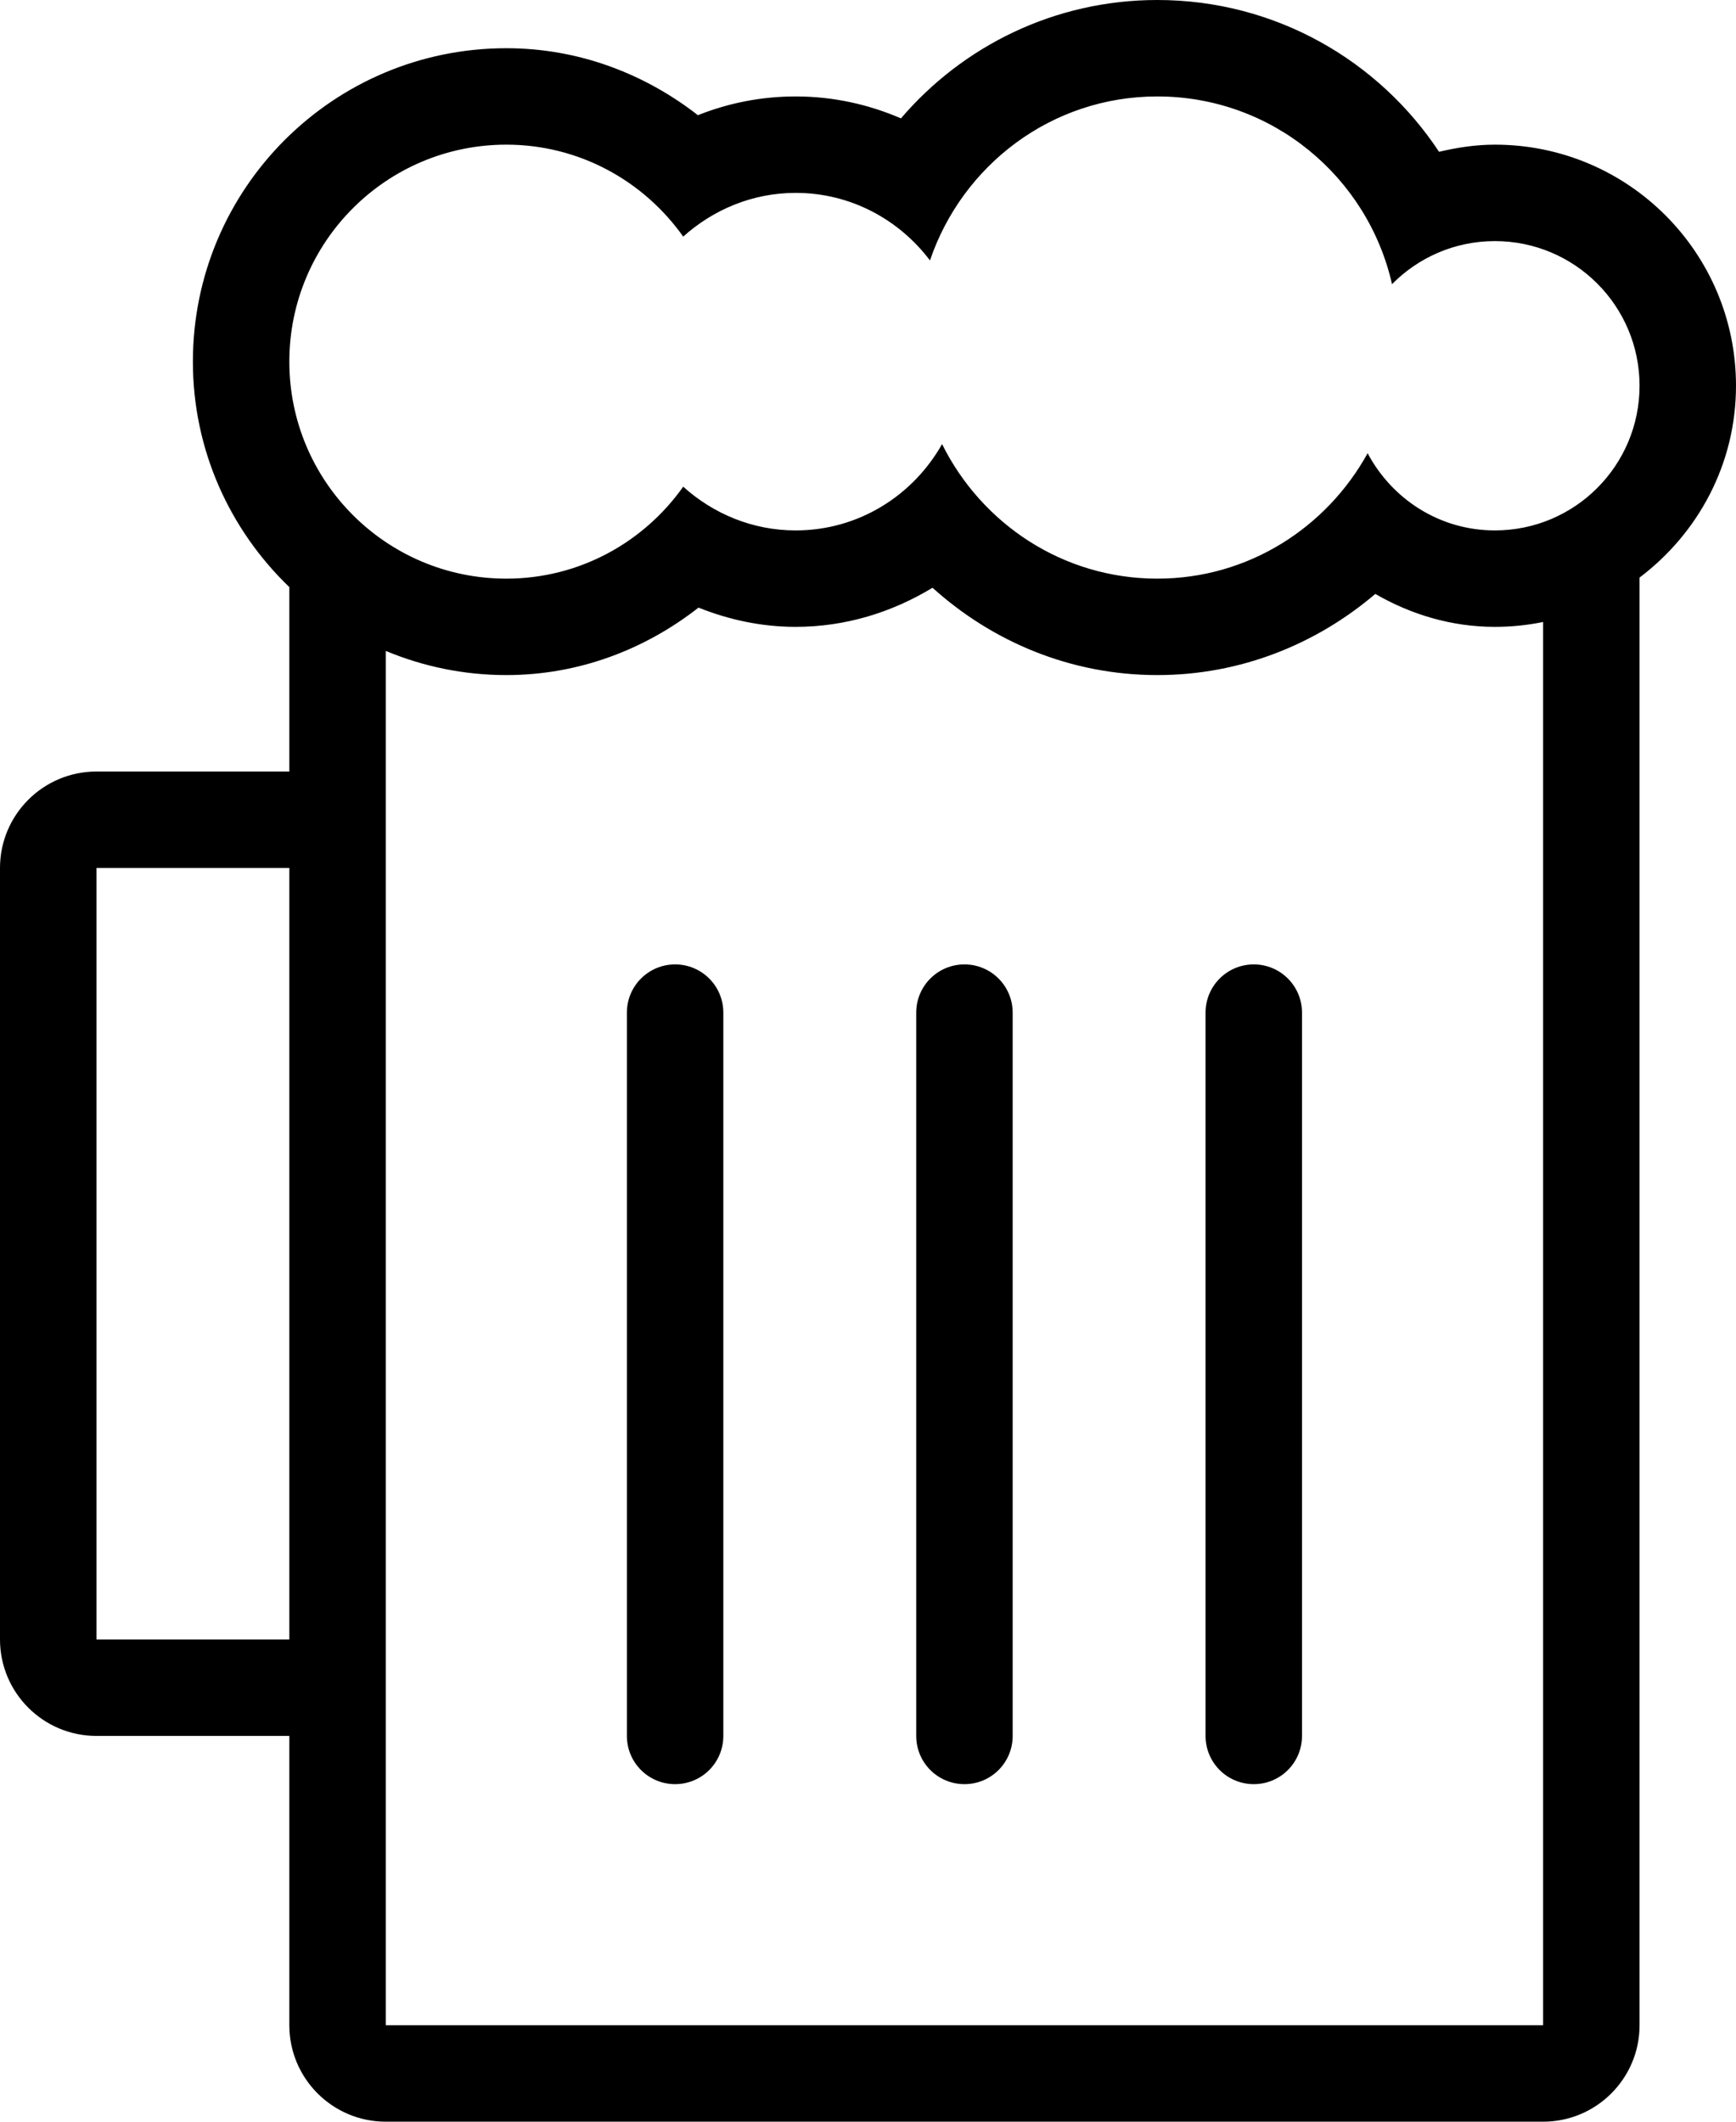 <?xml version="1.0" encoding="iso-8859-1"?>
<!-- Generator: Adobe Illustrator 16.0.4, SVG Export Plug-In . SVG Version: 6.00 Build 0)  -->
<!DOCTYPE svg PUBLIC "-//W3C//DTD SVG 1.1//EN" "http://www.w3.org/Graphics/SVG/1.1/DTD/svg11.dtd">
<svg version="1.1" id="Layer_1" xmlns="http://www.w3.org/2000/svg" xmlns:xlink="http://www.w3.org/1999/xlink" x="0px" y="0px"
	 width="36px" height="44px" viewBox="0 0 36 44" style="enable-background:new 0 0 36 44;" xml:space="preserve">
<g id="_x39_57-beer-mug-toolbar_x40_2x.png">
	<g>
		<path d="M14,20c-0.553,0-1,0.448-1,1v15c0,0.553,0.447,1,1,1s1-0.447,1-1V21C15,20.448,14.553,20,14,20z M31,3
			c-0.4,0-0.784,0.06-1.158,0.148C28.59,1.252,26.442,0,24,0c-2.13,0-4.033,0.954-5.317,2.455C18.013,2.165,17.276,2,16.5,2
			c-0.718,0-1.401,0.139-2.027,0.389C13.371,1.531,12.004,1,10.5,1C6.91,1,4,3.91,4,7.5c0,1.84,0.771,3.493,2,4.676V16H2
			c-1.104,0-2,0.896-2,2v16c0,1.104,0.896,2,2,2h4v6c0,1.104,0.896,2,2,2h24c1.104,0,2-0.896,2-2V11.978
			c1.208-0.913,2-2.347,2-3.978C36,5.238,33.762,3,31,3z M6,34H2V18h4V34z M32,42H8v-8V18v-4.501C8.77,13.82,9.613,14,10.5,14
			c1.51,0,2.882-0.536,3.985-1.399C15.109,12.85,15.784,13,16.5,13c1.043,0,2.007-0.307,2.838-0.811C20.576,13.306,22.201,14,24,14
			c1.729,0,3.299-0.643,4.52-1.683C29.253,12.74,30.093,13,31,13c0.343,0,0.677-0.035,1-0.101V42z M31,11
			c-1.148,0-2.135-0.652-2.639-1.601C27.51,10.942,25.887,12,24,12c-1.964,0-3.646-1.143-4.464-2.79
			C18.936,10.273,17.809,11,16.5,11c-0.899,0-1.712-0.349-2.332-0.907C13.353,11.244,12.018,12,10.5,12C8.015,12,6,9.985,6,7.5
			S8.015,3,10.5,3c1.518,0,2.853,0.757,3.668,1.907C14.788,4.35,15.601,4,16.5,4c1.142,0,2.146,0.555,2.785,1.401
			C19.955,3.429,21.801,2,24,2c2.38,0,4.362,1.666,4.867,3.893C29.411,5.342,30.165,5,31,5c1.657,0,3,1.343,3,3S32.657,11,31,11z
			 M20,20c-0.553,0-1,0.448-1,1v15c0,0.553,0.447,1,1,1s1-0.447,1-1V21C21,20.448,20.553,20,20,20z M26,20c-0.553,0-1,0.448-1,1v15
			c0,0.553,0.447,1,1,1s1-0.447,1-1V21C27,20.448,26.553,20,26,20z"/>
	</g>
</g>
<g>
</g>
<g>
</g>
<g>
</g>
<g>
</g>
<g>
</g>
<g>
</g>
<g>
</g>
<g>
</g>
<g>
</g>
<g>
</g>
<g>
</g>
<g>
</g>
<g>
</g>
<g>
</g>
<g>
</g>
</svg>
